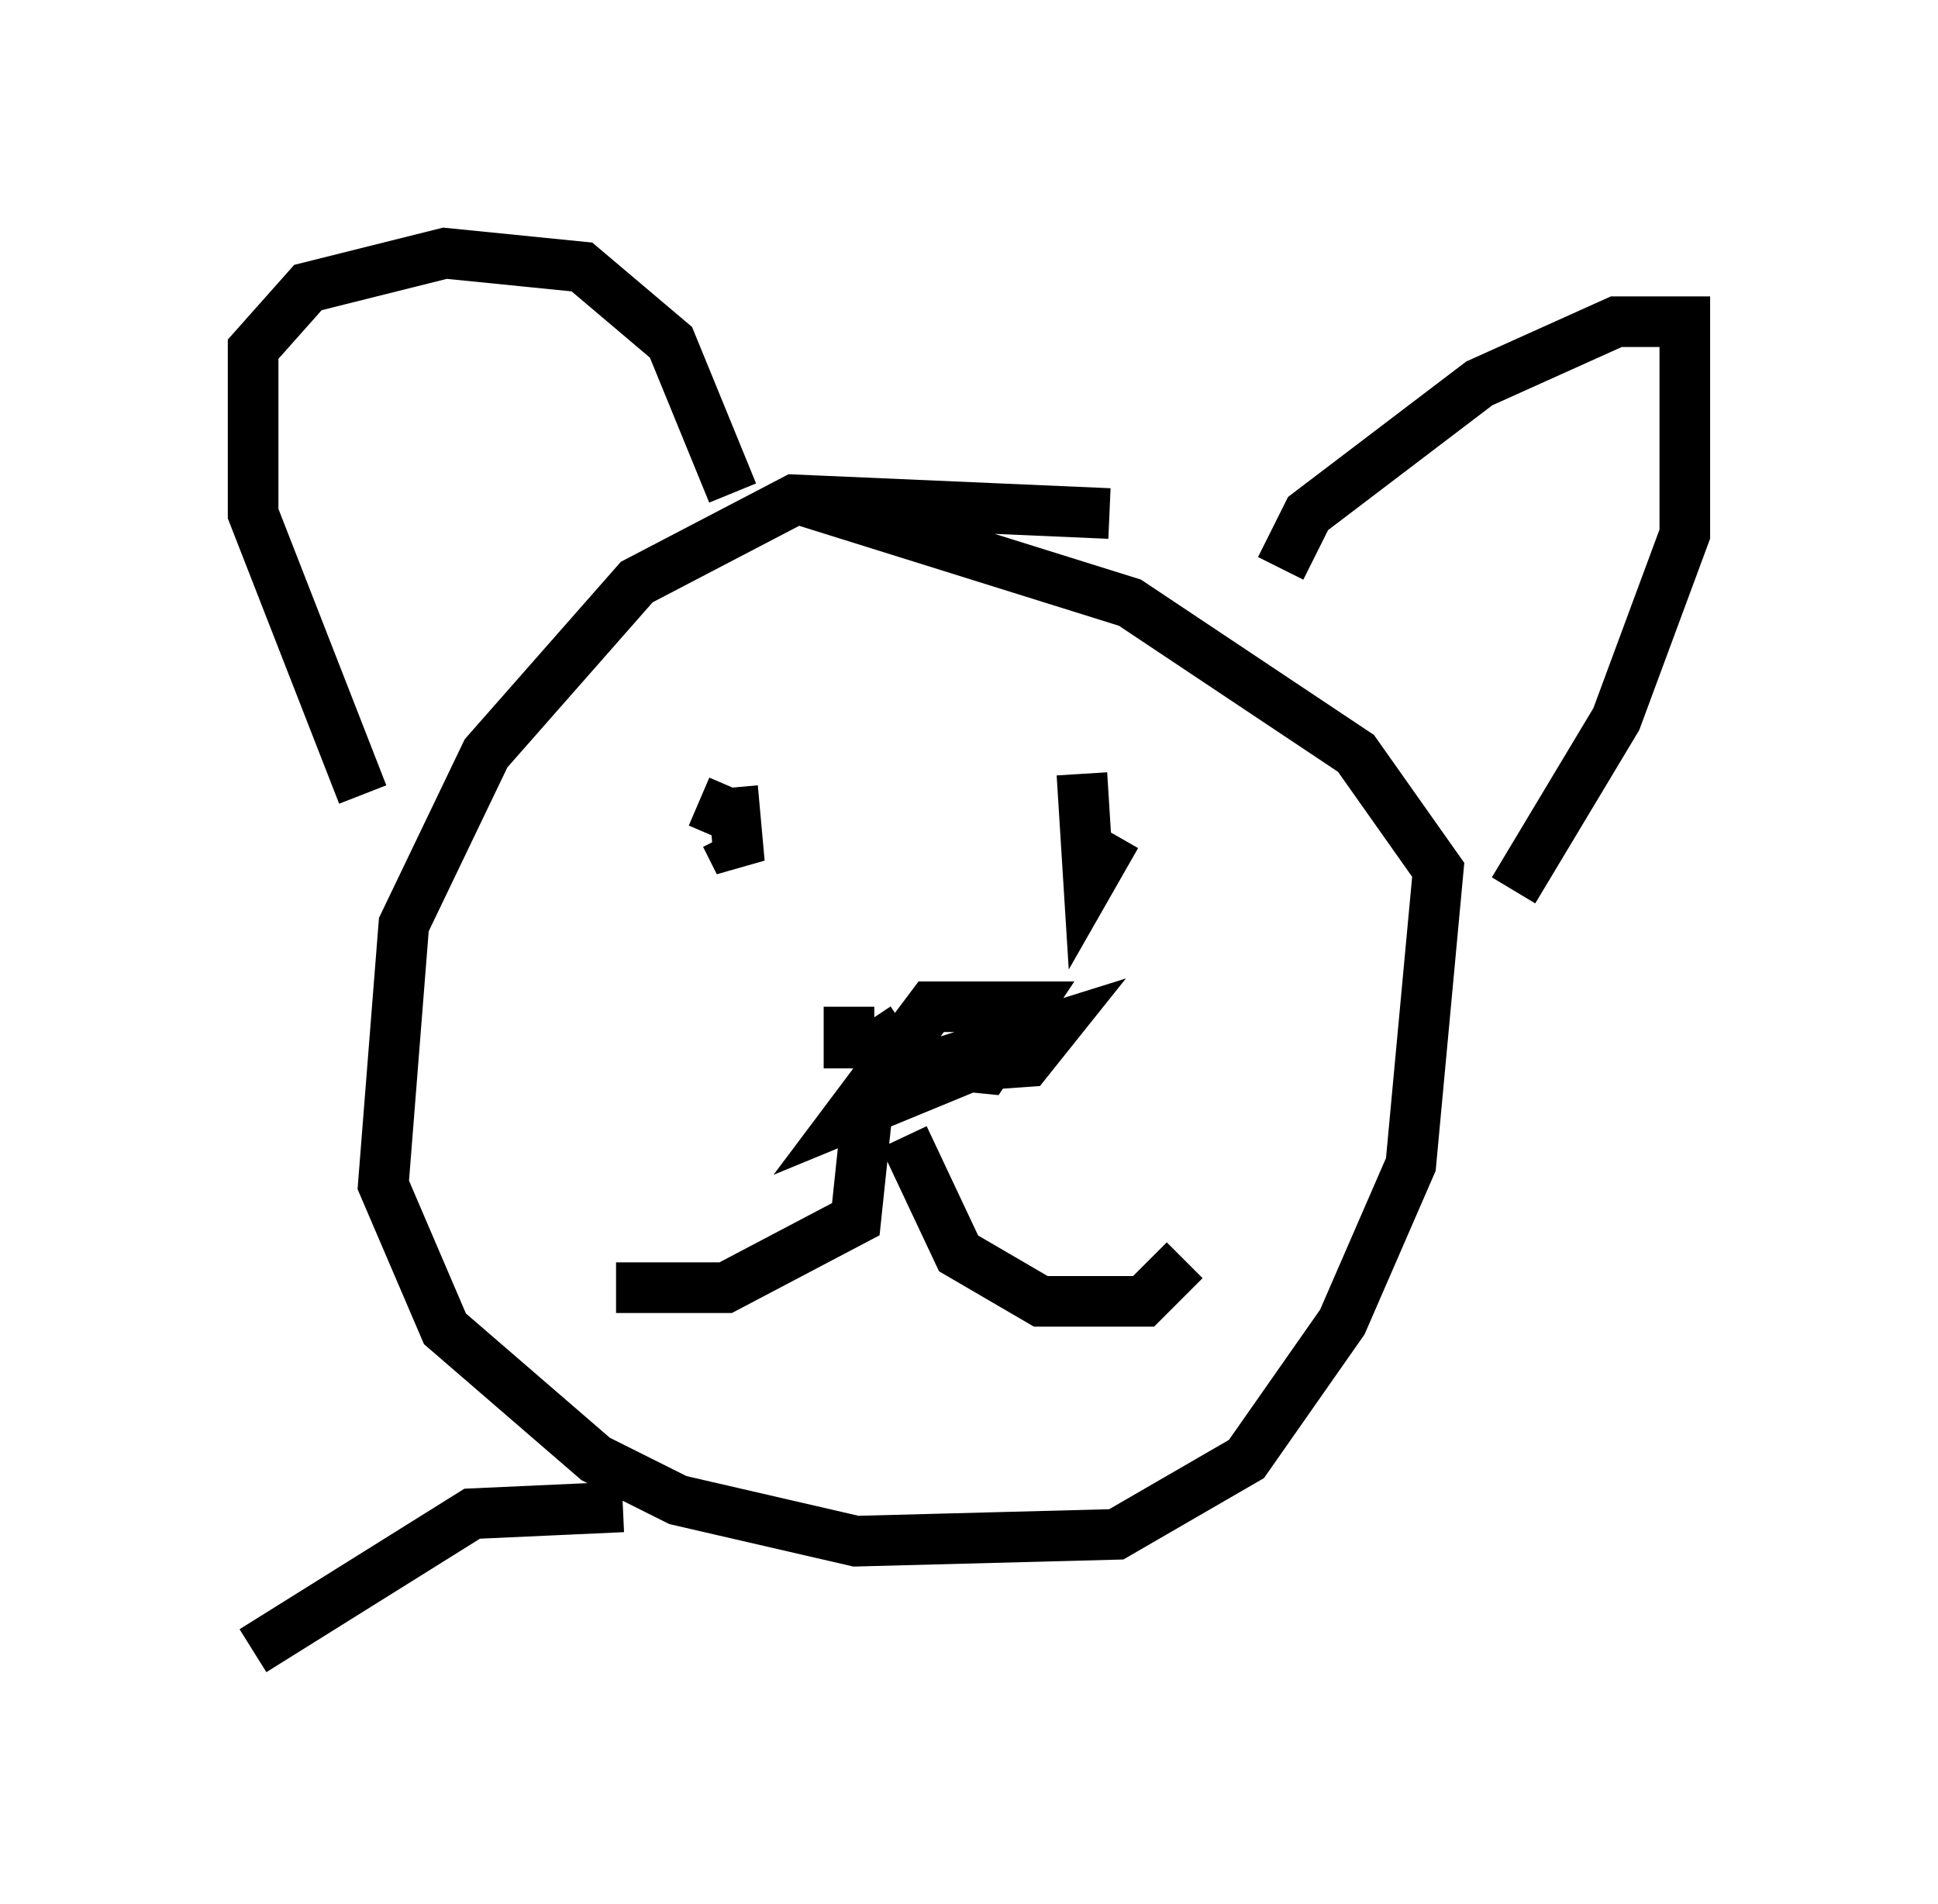 <?xml version="1.0" encoding="utf-8" ?>
<svg baseProfile="full" height="37.605" version="1.1" width="38.281" xmlns="http://www.w3.org/2000/svg" xmlns:ev="http://www.w3.org/2001/xml-events" xmlns:xlink="http://www.w3.org/1999/xlink"><defs /><rect fill="white" height="37.605" width="38.281" x="0" y="0" /><path d="M25.027, 11.631 m-3.112, -1.488 l-6.225, -0.271 -3.112, 1.624 l-2.977, 3.383 -1.624, 3.383 l-0.406, 5.142 1.218, 2.842 l2.977, 2.571 1.624, 0.812 l3.518, 0.812 5.142, -0.135 l2.571, -1.488 1.894, -2.706 l1.353, -3.112 0.541, -5.819 l-1.624, -2.3 -4.465, -2.977 l-6.495, -2.03 m-8.66, 5.819 l-2.165, -5.548 0.0, -3.248 l1.083, -1.218 2.706, -0.677 l2.706, 0.271 1.759, 1.488 l1.218, 2.977 m10.825, 1.488 l0.541, -1.083 3.383, -2.571 l2.706, -1.218 1.353, 0.0 l0.0, 4.195 -1.353, 3.654 l-2.03, 3.383 m-15.426, -2.03 l-0.406, 0.947 m0.406, -0.947 l0.135, 1.488 -0.271, -0.541 m7.036, -1.218 l0.135, 2.165 0.541, -0.947 m-4.871, 5.007 l-0.271, 2.571 -2.571, 1.353 l-2.165, 0.0 m5.683, -2.977 l1.083, 2.3 1.624, 0.947 l2.03, 0.0 0.812, -0.812 m-6.631, -5.007 l0.0, 1.218 m0.406, -0.947 l0.541, 0.812 0.677, 0.135 l1.894, -0.135 0.541, -0.677 l-2.165, 0.677 m-0.541, 0.0 l1.353, 0.135 0.812, -1.218 l-1.894, 0.0 -1.624, 2.165 l2.3, -0.947 -1.353, -0.271 l-0.271, 0.271 m-5.142, 8.66 l-2.977, 0.135 -4.33, 2.706 " fill="none" stroke="black" stroke-width="1" /></svg>